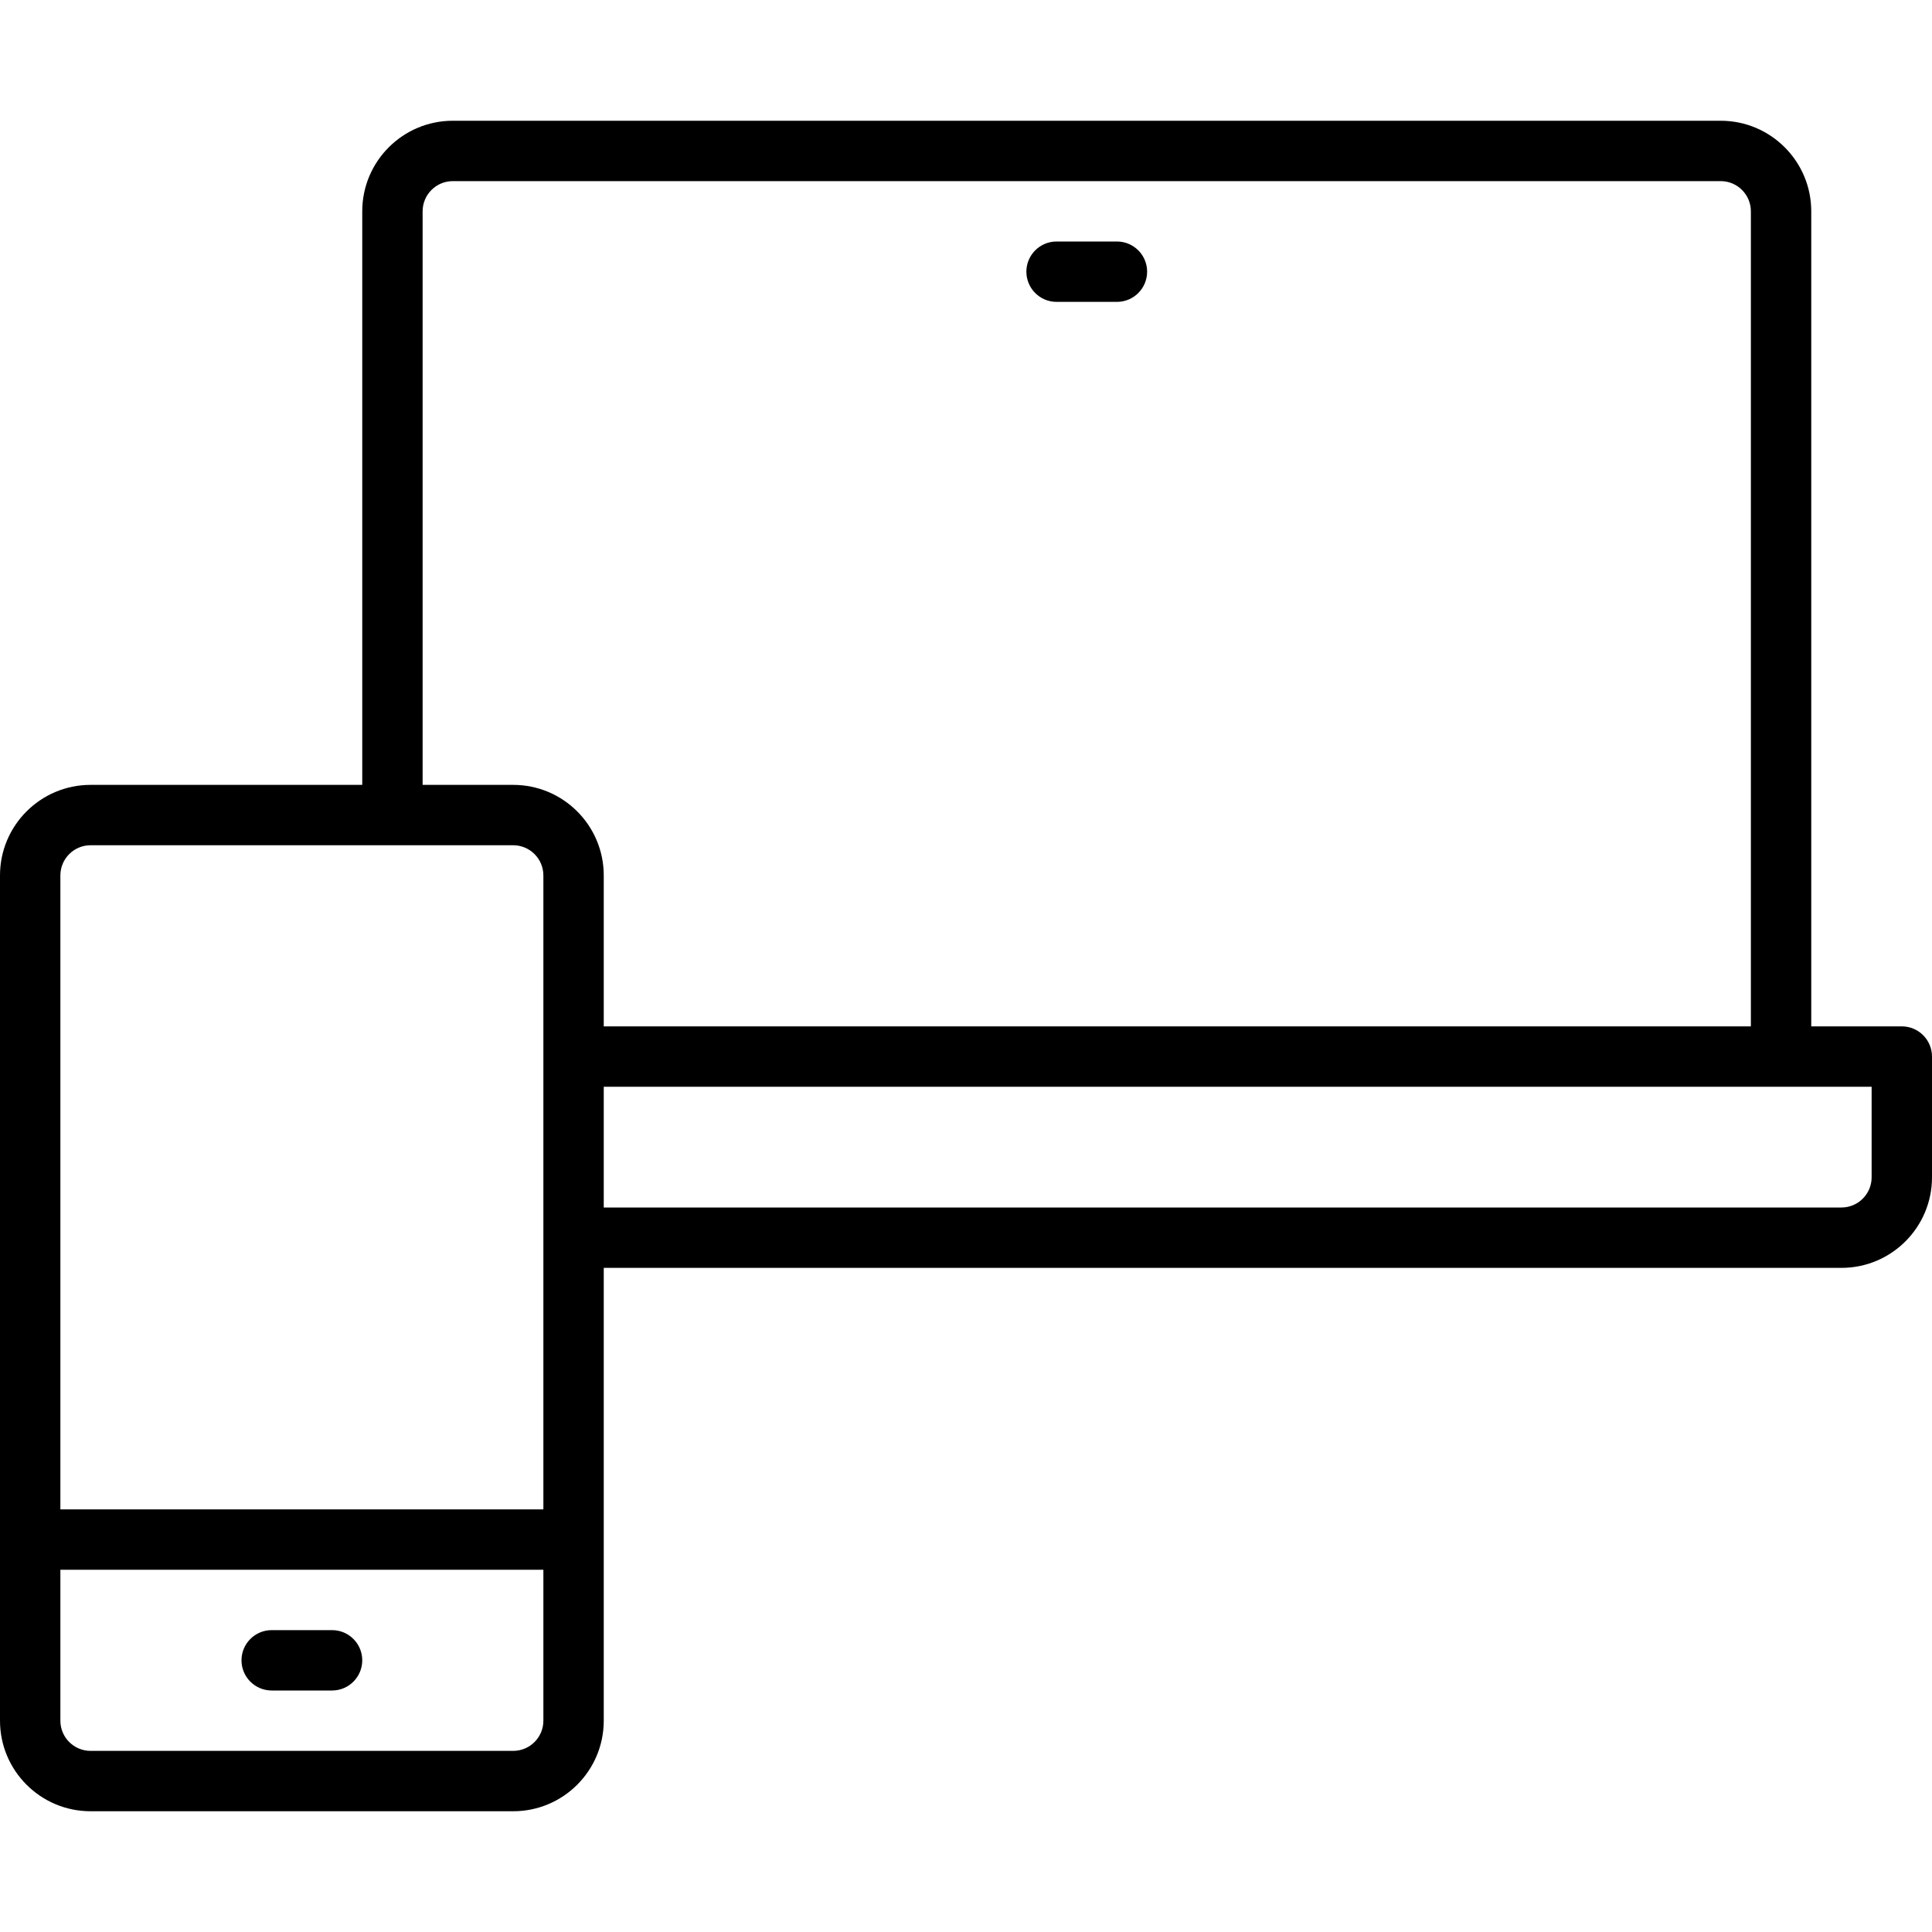 <svg xmlns="http://www.w3.org/2000/svg" width="32" height="32" viewBox="0 0 32 32">
    <path fill="#000000" fill-rule="evenodd" d="M28.5 2c.828 0 1.5.672 1.5 1.5V17h1.5c.276 0 .5.224.5.5v2c0 .828-.672 1.5-1.5 1.5H10v7.5c0 .828-.672 1.5-1.5 1.5h-7C.672 30 0 29.328 0 28.5v-14c0-.828.672-1.5 1.5-1.5H6V3.5C6 2.672 6.672 2 7.5 2h21zM9 26H1v2.5c0 .276.224.5.5.5h7c.276 0 .5-.224.5-.5V26zm-3.5 1c.276 0 .5.224.5.5s-.224.5-.5.5h-1c-.276 0-.5-.224-.5-.5s.224-.5.5-.5h1zm3-13h-7c-.276 0-.5.224-.5.5V25h8V14.5c0-.276-.224-.5-.5-.5zM31 18H10v2h20.5c.276 0 .5-.224.5-.5V18zM28.5 3h-21c-.276 0-.5.224-.5.5V13h1.5c.828 0 1.5.672 1.5 1.5V17h19V3.5c0-.276-.224-.5-.5-.5zm-10 1c.276 0 .5.224.5.5s-.224.5-.5.5h-1c-.276 0-.5-.224-.5-.5s.224-.5.5-.5h1z"/>
</svg>
